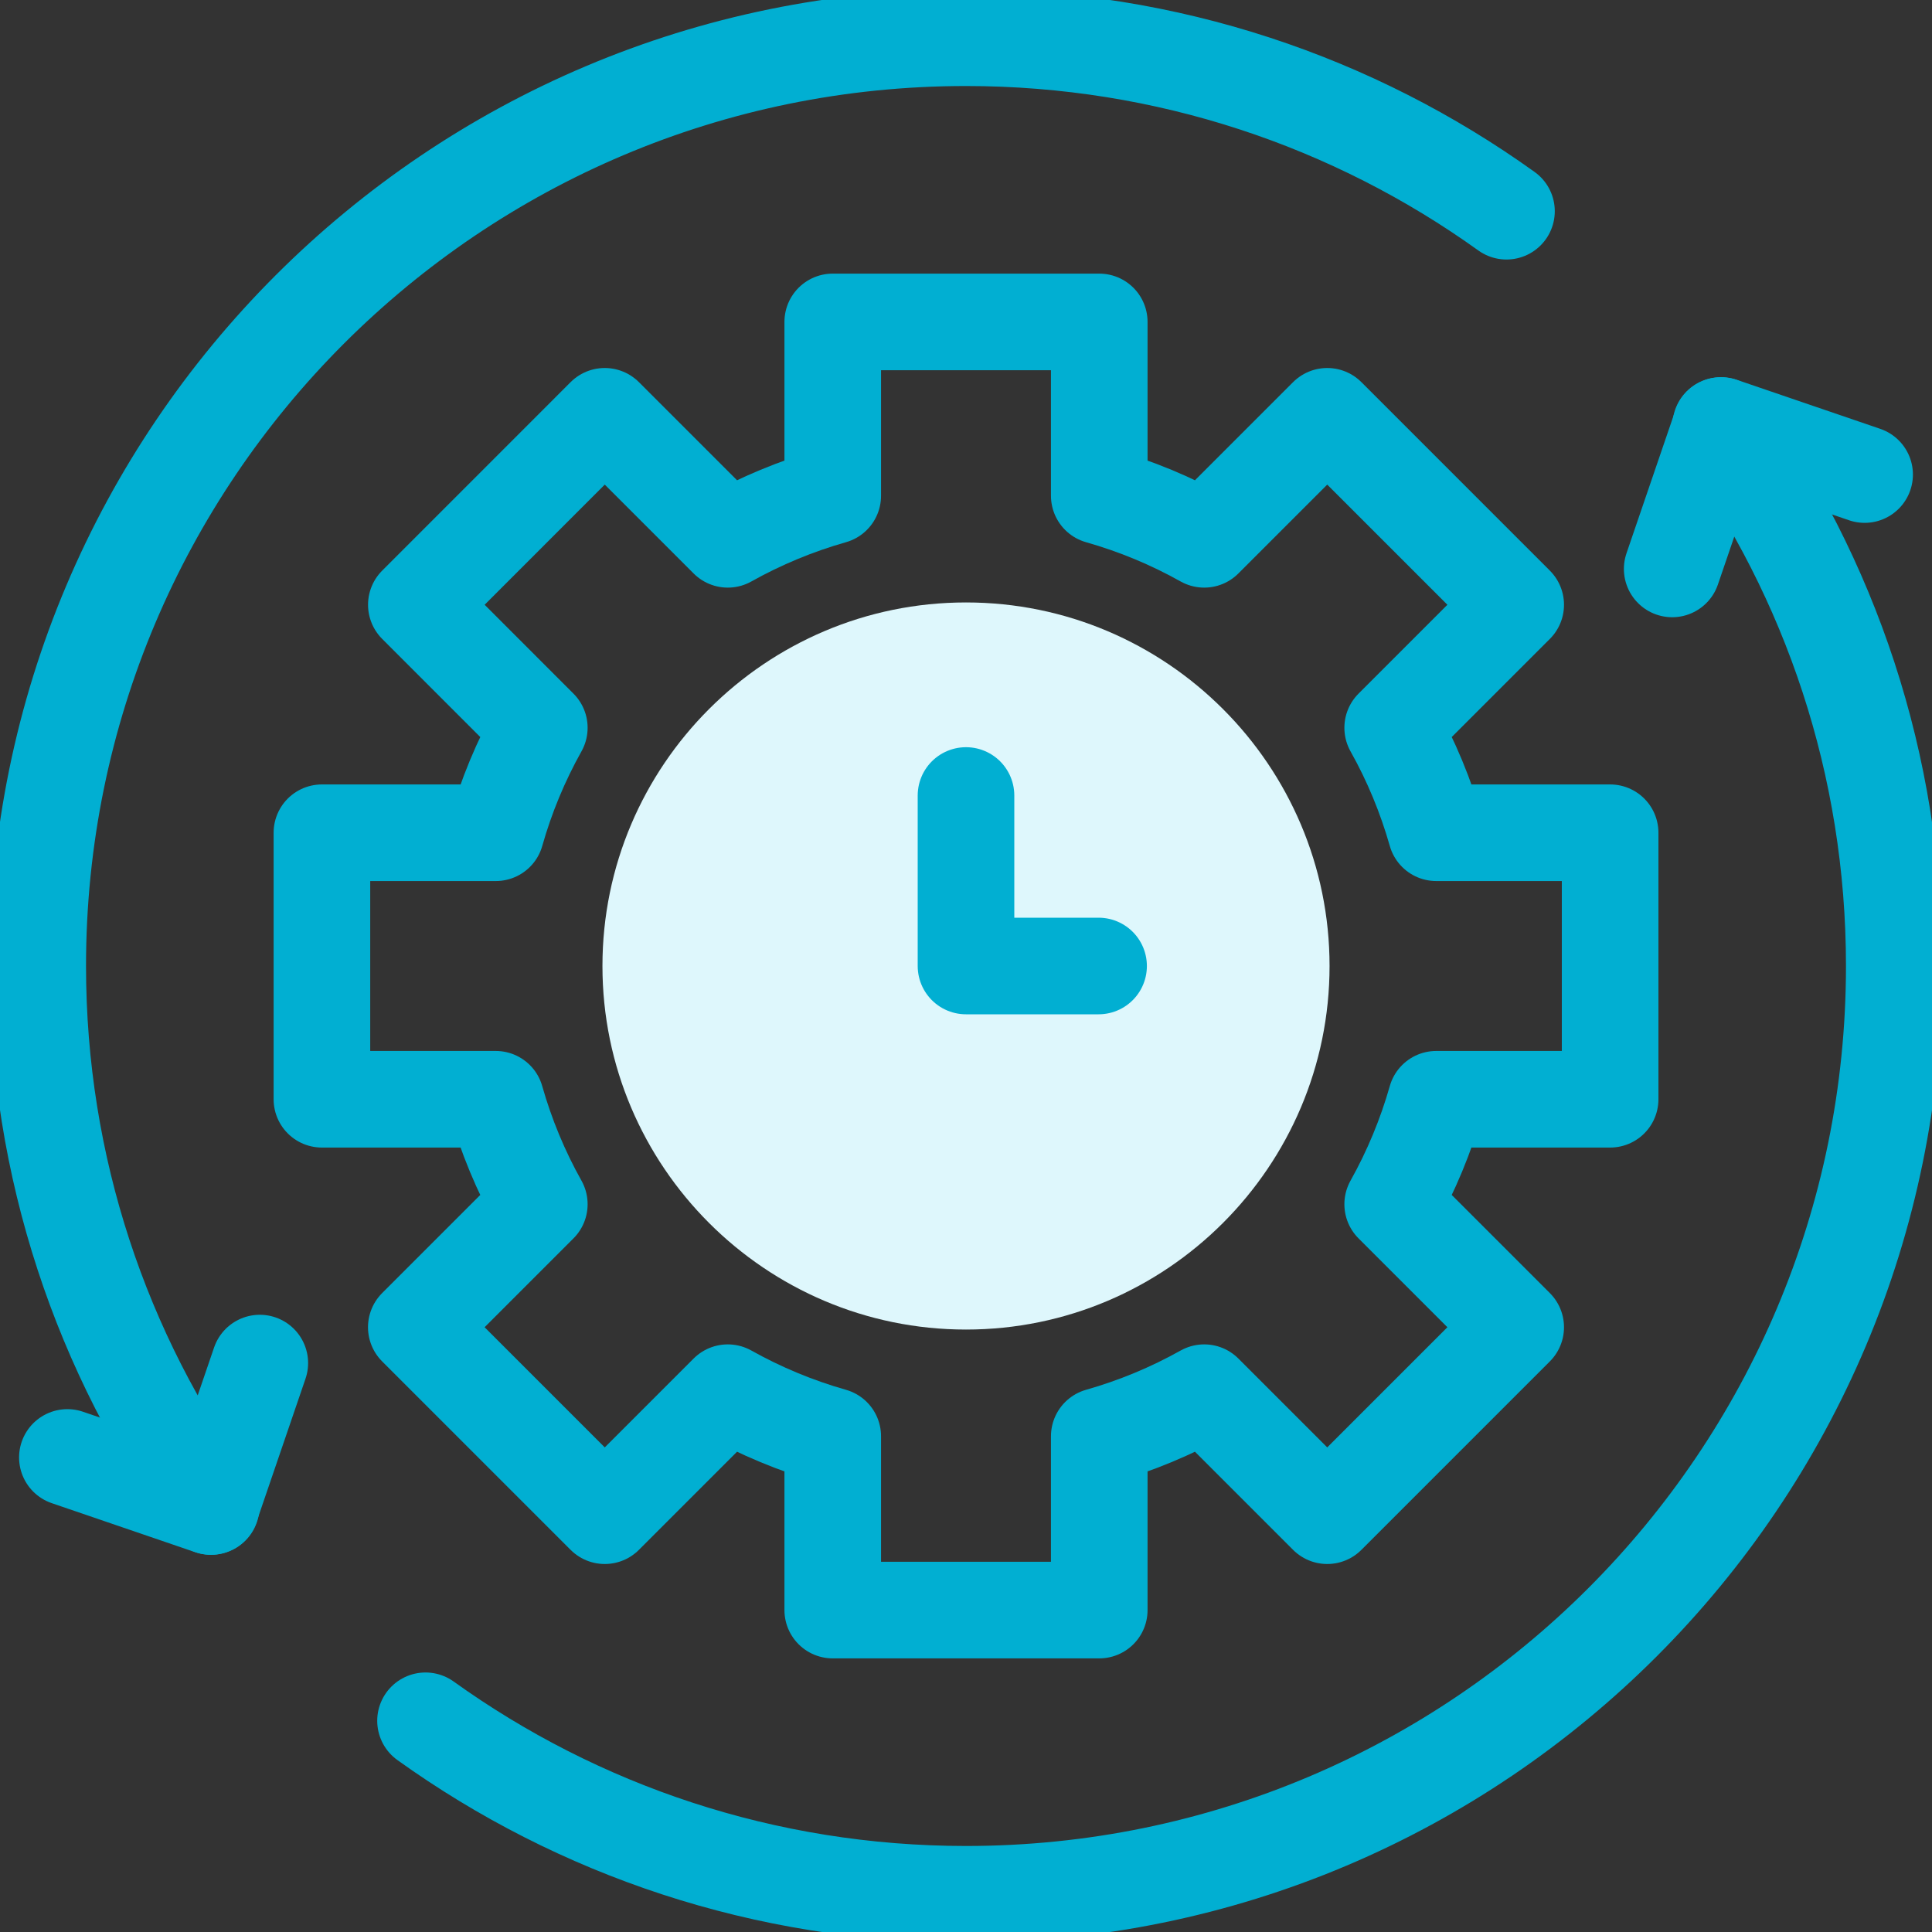 <svg width="40" height="40" viewBox="0 0 40 40" fill="none" xmlns="http://www.w3.org/2000/svg">
<rect x="0" y="0" width="40" height="40" fill="#333333" stroke="none"/>
<g clip-path="url(#clip0_157_4976)">
<path d="M20 27.527C15.85 27.527 12.473 24.151 12.473 20C12.473 15.849 15.85 12.473 20 12.473C24.151 12.473 27.527 15.849 27.527 20C27.527 24.151 24.151 27.527 20 27.527Z" fill="#DEF7FC"/>
<path d="M1.395 30.175L4.364 31.19L5.379 28.221" stroke="#01AFD2" stroke-width="2" stroke-miterlimit="10" stroke-linecap="round" stroke-linejoin="round"/>
<path d="M4.373 31.19C2.112 28.038 0.781 24.175 0.781 20C0.781 9.386 9.386 0.781 20 0.781C24.175 0.781 28.038 2.112 31.19 4.373M38.605 9.825L35.636 8.81L34.621 11.779" stroke="#01AFD2" stroke-width="2" stroke-miterlimit="10" stroke-linecap="round" stroke-linejoin="round"/>
<path d="M35.627 8.81C37.888 11.962 39.219 15.825 39.219 20C39.219 30.614 30.614 39.219 20 39.219C15.825 39.219 11.962 37.888 8.81 35.627" stroke="#01AFD2" stroke-width="2" stroke-miterlimit="10" stroke-linecap="round" stroke-linejoin="round"/>
<path d="M33.336 22.759V17.241H29.736C29.521 16.484 29.219 15.754 28.834 15.068L31.381 12.521L27.479 8.619L24.932 11.166C24.246 10.781 23.516 10.479 22.759 10.264V6.665H17.241V10.264C16.484 10.479 15.755 10.781 15.068 11.166L12.521 8.619L8.62 12.521L11.166 15.068C10.782 15.754 10.479 16.484 10.265 17.241H6.665V22.759H10.264C10.479 23.516 10.781 24.246 11.166 24.932L8.619 27.479L12.521 31.381L15.068 28.834C15.754 29.218 16.484 29.521 17.241 29.736V33.335H22.759V29.736C23.516 29.521 24.246 29.218 24.932 28.834L27.479 31.381L31.381 27.479L28.834 24.932C29.218 24.246 29.521 23.516 29.736 22.759H33.336Z" stroke="#01AFD2" stroke-width="2" stroke-miterlimit="10" stroke-linecap="round" stroke-linejoin="round"/>
<path d="M20 16.47V20H22.745" stroke="#01AFD2" stroke-width="2" stroke-miterlimit="10" stroke-linecap="round" stroke-linejoin="round"/>
</g>
<defs>
<clipPath id="clip0_157_4976">
<rect width="40" height="40" fill="white"/>
</clipPath>
</defs>
</svg>
